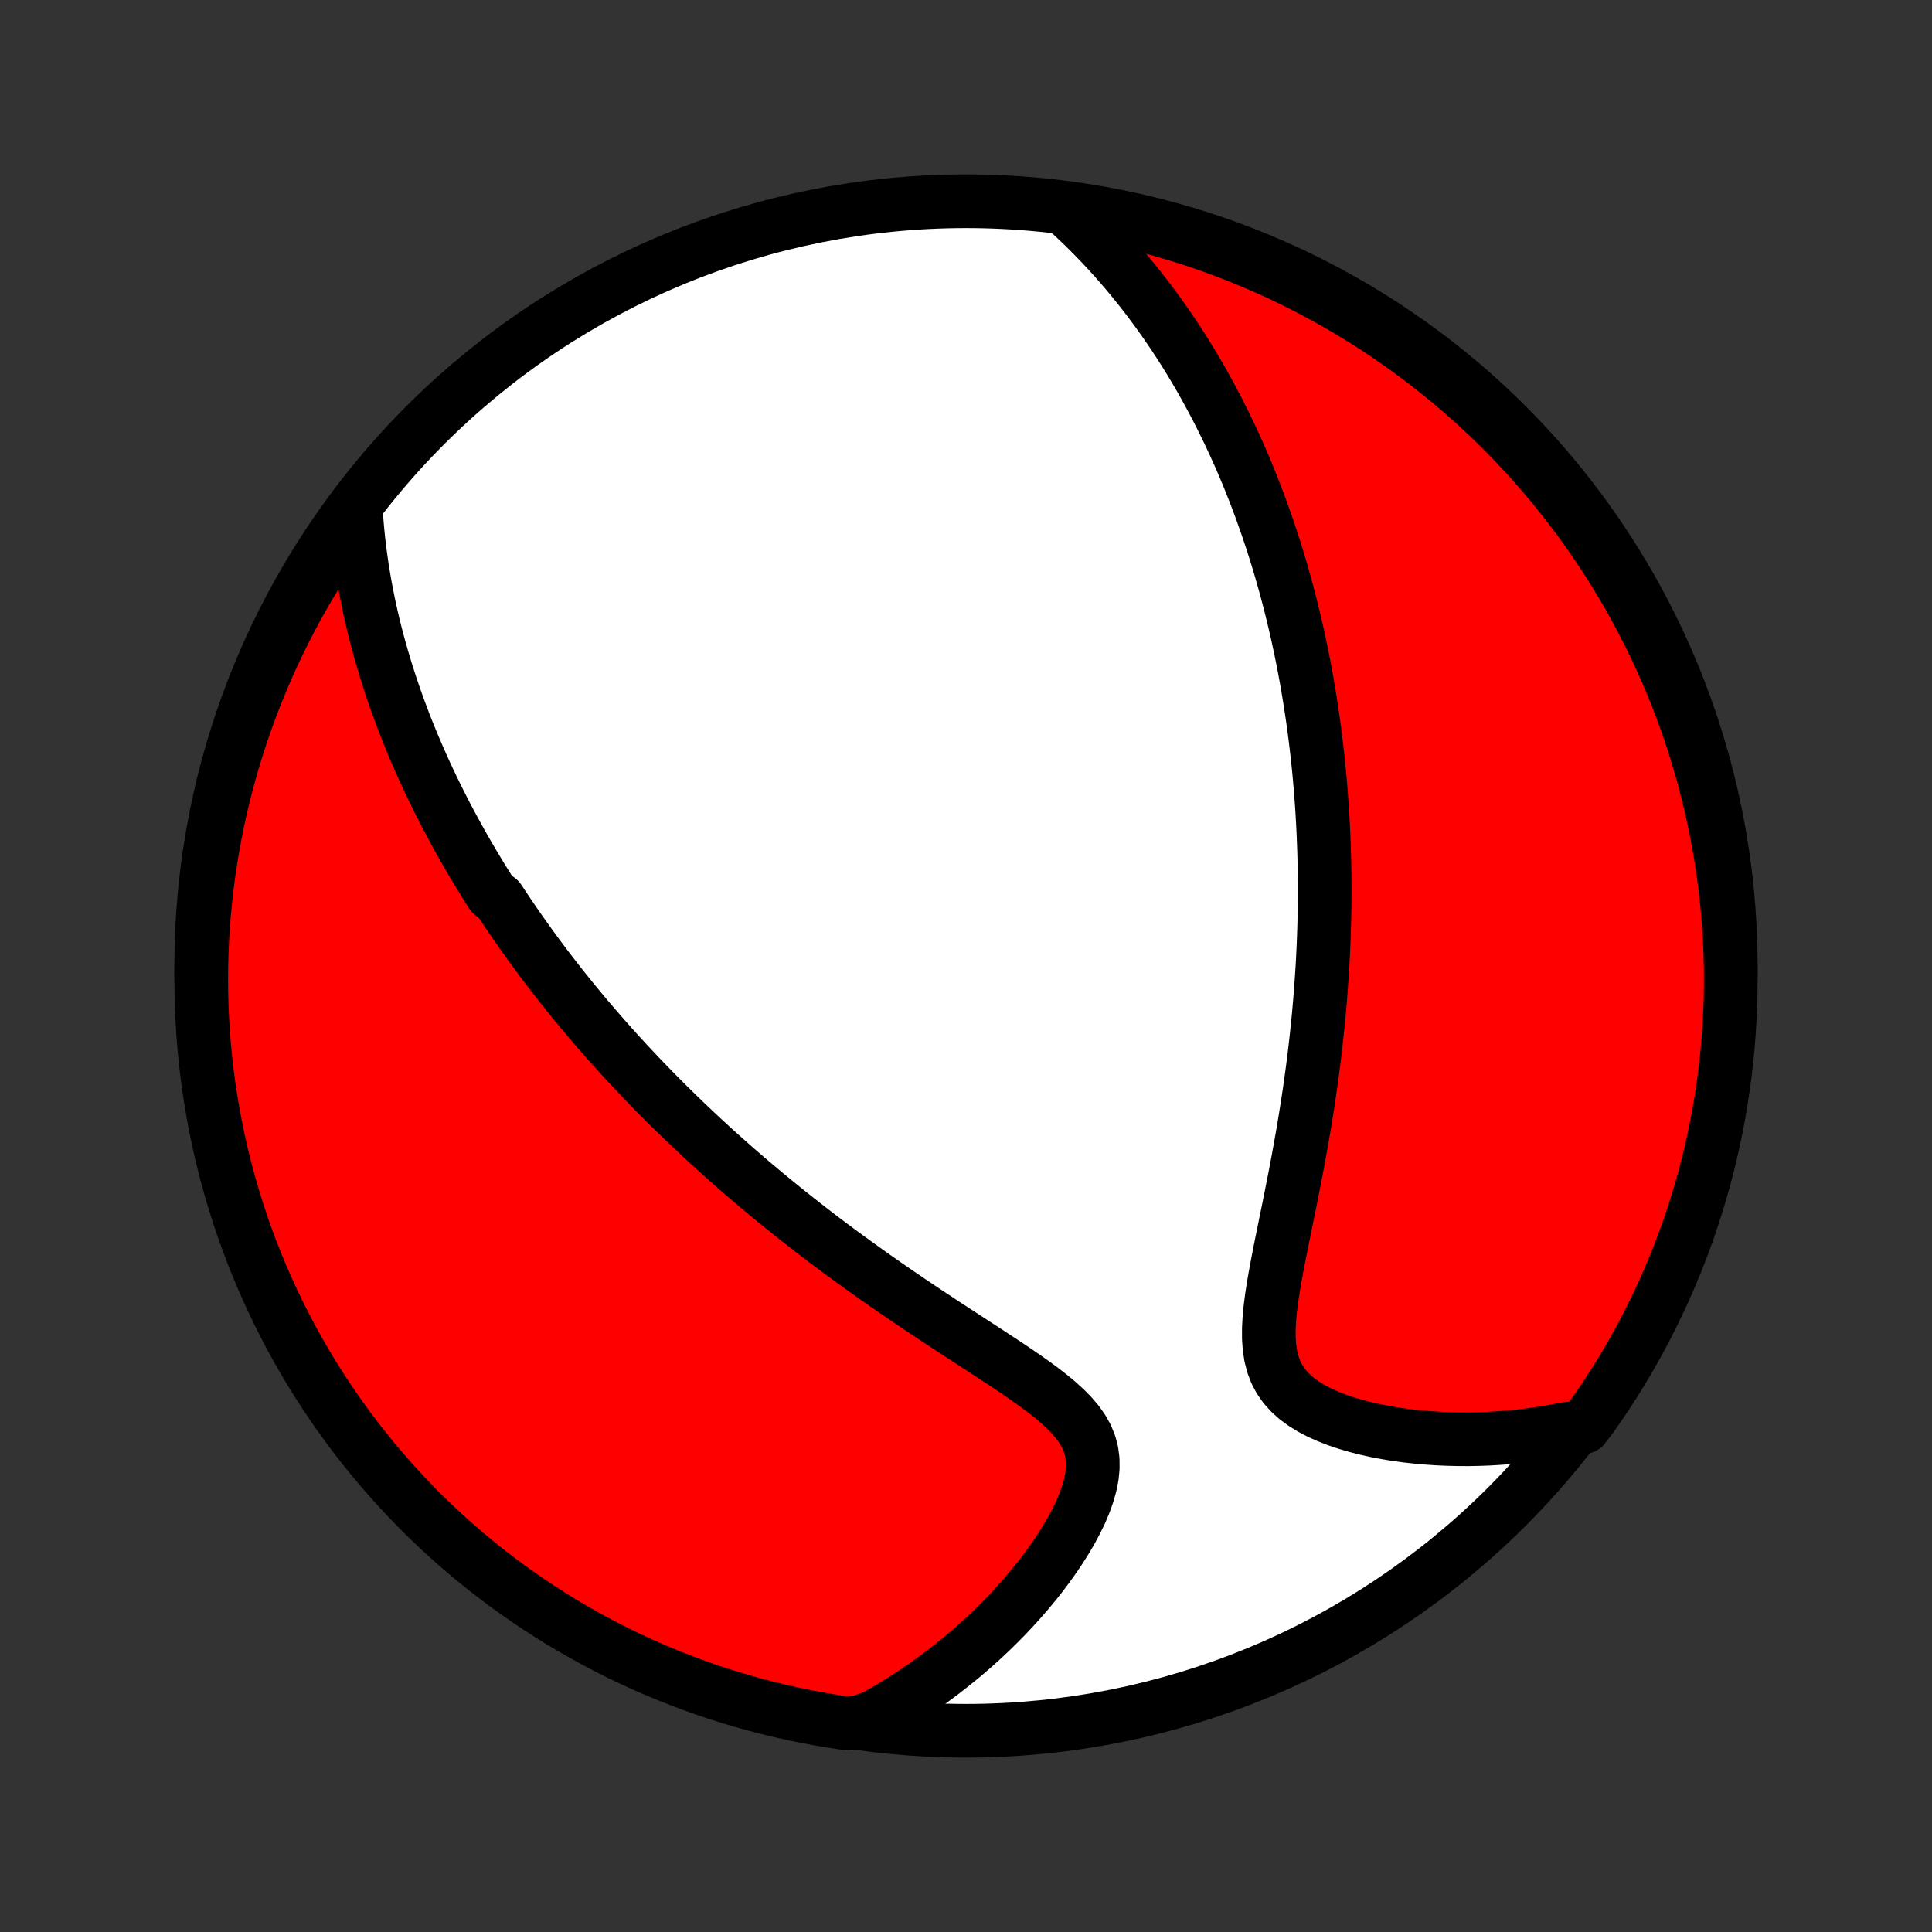 <?xml version="1.0" encoding="utf-8" standalone="no"?>
<!DOCTYPE svg PUBLIC "-//W3C//DTD SVG 1.1//EN"
  "http://www.w3.org/Graphics/SVG/1.1/DTD/svg11.dtd">
<!-- Created with matplotlib (http://matplotlib.org/) -->
<svg height="72pt" version="1.1" viewBox="0 0 72 72" width="72pt" xmlns="http://www.w3.org/2000/svg" xmlns:xlink="http://www.w3.org/1999/xlink">
 <rect x="0" y="0" width="72" height="72" fill="#333333" stroke="none"/>
 <defs>
  <style type="text/css">
*{stroke-linecap:butt;stroke-linejoin:round;}
  </style>
 </defs>
 <g id="figure_1">
  <g id="patch_1">
   <path d="
M0 72
L72 72
L72 0
L0 0
z
" style="fill:none;"/>
  </g>
  <g id="axes_1">
   <g id="PatchCollection_1">
    <defs>
     <path d="
M36 -7.5
C43.558 -7.5 50.808 -10.503 56.153 -15.848
C61.497 -21.192 64.5 -28.442 64.5 -36
C64.5 -43.558 61.497 -50.808 56.153 -56.153
C50.808 -61.497 43.558 -64.5 36 -64.5
C28.442 -64.5 21.192 -61.497 15.848 -56.153
C10.503 -50.808 7.5 -43.558 7.5 -36
C7.5 -28.442 10.503 -21.192 15.848 -15.848
C21.192 -10.503 28.442 -7.5 36 -7.5
z
" id="C0_0_a811fe30f3"/>
     <path d="
M13.27 -52.863
L13.296 -52.519
L13.326 -52.178
L13.361 -51.842
L13.4 -51.51
L13.444 -51.181
L13.491 -50.857
L13.543 -50.536
L13.597 -50.22
L13.655 -49.907
L13.717 -49.598
L13.781 -49.293
L13.849 -48.991
L13.919 -48.693
L13.992 -48.399
L14.068 -48.108
L14.146 -47.821
L14.227 -47.537
L14.309 -47.256
L14.394 -46.978
L14.481 -46.703
L14.57 -46.432
L14.661 -46.163
L14.753 -45.898
L14.848 -45.635
L14.944 -45.375
L15.041 -45.117
L15.14 -44.862
L15.241 -44.61
L15.344 -44.36
L15.447 -44.112
L15.553 -43.867
L15.659 -43.624
L15.767 -43.383
L15.876 -43.144
L15.986 -42.907
L16.098 -42.672
L16.211 -42.438
L16.326 -42.206
L16.441 -41.977
L16.558 -41.748
L16.676 -41.522
L16.795 -41.296
L16.915 -41.073
L17.037 -40.85
L17.16 -40.629
L17.284 -40.409
L17.409 -40.19
L17.536 -39.973
L17.664 -39.756
L17.793 -39.54
L17.923 -39.326
L18.055 -39.112
L18.188 -38.899
L18.322 -38.687
L18.595 -38.475
L18.734 -38.264
L18.874 -38.053
L19.015 -37.844
L19.158 -37.634
L19.303 -37.425
L19.449 -37.217
L19.597 -37.009
L19.746 -36.801
L19.897 -36.593
L20.05 -36.385
L20.205 -36.178
L20.361 -35.97
L20.52 -35.763
L20.68 -35.556
L20.842 -35.348
L21.007 -35.141
L21.173 -34.933
L21.341 -34.725
L21.512 -34.517
L21.685 -34.308
L21.86 -34.099
L22.038 -33.89
L22.218 -33.681
L22.4 -33.471
L22.585 -33.26
L22.773 -33.049
L22.963 -32.837
L23.156 -32.625
L23.352 -32.412
L23.551 -32.199
L23.753 -31.984
L23.958 -31.769
L24.166 -31.553
L24.377 -31.337
L24.591 -31.12
L24.809 -30.901
L25.031 -30.683
L25.255 -30.463
L25.484 -30.242
L25.716 -30.02
L25.952 -29.797
L26.191 -29.574
L26.435 -29.349
L26.682 -29.124
L26.934 -28.898
L27.189 -28.671
L27.449 -28.442
L27.713 -28.213
L27.982 -27.983
L28.255 -27.753
L28.532 -27.521
L28.814 -27.288
L29.1 -27.055
L29.391 -26.821
L29.686 -26.587
L29.986 -26.351
L30.29 -26.115
L30.599 -25.879
L30.913 -25.642
L31.231 -25.405
L31.554 -25.167
L31.881 -24.93
L32.212 -24.692
L32.547 -24.453
L32.886 -24.215
L33.229 -23.977
L33.576 -23.74
L33.925 -23.502
L34.278 -23.265
L34.634 -23.028
L34.991 -22.792
L35.35 -22.556
L35.711 -22.321
L36.071 -22.087
L36.431 -21.853
L36.79 -21.619
L37.146 -21.386
L37.499 -21.154
L37.846 -20.921
L38.186 -20.688
L38.517 -20.454
L38.837 -20.219
L39.142 -19.982
L39.43 -19.742
L39.697 -19.499
L39.941 -19.251
L40.157 -18.997
L40.341 -18.736
L40.491 -18.467
L40.605 -18.189
L40.682 -17.902
L40.721 -17.604
L40.724 -17.298
L40.693 -16.982
L40.629 -16.66
L40.537 -16.331
L40.418 -15.997
L40.277 -15.66
L40.114 -15.322
L39.934 -14.983
L39.737 -14.645
L39.526 -14.309
L39.303 -13.975
L39.068 -13.645
L38.824 -13.319
L38.571 -12.998
L38.309 -12.683
L38.041 -12.373
L37.766 -12.07
L37.486 -11.772
L37.2 -11.482
L36.91 -11.198
L36.616 -10.922
L36.318 -10.653
L36.016 -10.391
L35.712 -10.137
L35.404 -9.89
L35.095 -9.65
L34.783 -9.419
L34.469 -9.194
L34.154 -8.978
L33.837 -8.768
L33.518 -8.567
L33.199 -8.372
L32.878 -8.185
L32.557 -8.006
L32.049 -7.833
L31.557 -7.775
L31.066 -7.849
L30.577 -7.93
L30.089 -8.021
L29.604 -8.12
L29.12 -8.227
L28.638 -8.343
L28.159 -8.467
L27.682 -8.6
L27.207 -8.741
L26.736 -8.89
L26.267 -9.048
L25.801 -9.214
L25.338 -9.388
L24.878 -9.57
L24.422 -9.76
L23.969 -9.958
L23.52 -10.164
L23.075 -10.378
L22.633 -10.599
L22.196 -10.829
L21.763 -11.066
L21.334 -11.311
L20.91 -11.563
L20.491 -11.823
L20.076 -12.09
L19.666 -12.364
L19.26 -12.646
L18.86 -12.934
L18.466 -13.23
L18.076 -13.532
L17.692 -13.842
L17.314 -14.158
L16.941 -14.481
L16.574 -14.81
L16.213 -15.146
L15.858 -15.488
L15.509 -15.837
L15.167 -16.191
L14.831 -16.552
L14.501 -16.919
L14.178 -17.291
L13.861 -17.669
L13.551 -18.053
L13.248 -18.442
L12.952 -18.836
L12.663 -19.236
L12.381 -19.641
L12.106 -20.05
L11.839 -20.465
L11.579 -20.884
L11.326 -21.308
L11.081 -21.737
L10.843 -22.17
L10.613 -22.607
L10.391 -23.048
L10.177 -23.493
L9.97 -23.942
L9.772 -24.394
L9.581 -24.85
L9.398 -25.31
L9.224 -25.772
L9.058 -26.238
L8.9 -26.707
L8.75 -27.179
L8.608 -27.653
L8.475 -28.13
L8.35 -28.609
L8.234 -29.09
L8.126 -29.574
L8.027 -30.06
L7.936 -30.547
L7.853 -31.036
L7.779 -31.527
L7.714 -32.019
L7.658 -32.512
L7.61 -33.006
L7.57 -33.501
L7.54 -33.997
L7.518 -34.493
L7.505 -34.99
L7.5 -35.487
L7.504 -35.985
L7.517 -36.482
L7.538 -36.98
L7.568 -37.476
L7.607 -37.973
L7.655 -38.469
L7.711 -38.964
L7.775 -39.458
L7.849 -39.951
L7.93 -40.443
L8.021 -40.934
L8.12 -41.423
L8.227 -41.911
L8.343 -42.396
L8.467 -42.88
L8.6 -43.362
L8.741 -43.841
L8.89 -44.318
L9.048 -44.793
L9.214 -45.264
L9.388 -45.733
L9.57 -46.199
L9.76 -46.662
L9.958 -47.122
L10.164 -47.578
L10.378 -48.031
L10.599 -48.48
L10.829 -48.925
L11.066 -49.367
L11.311 -49.804
L11.563 -50.237
L11.823 -50.666
L12.09 -51.09
L12.364 -51.51
L12.646 -51.924
z
" id="C0_1_f0fbce15fb"/>
     <path d="
M39.744 -64.171
L40.008 -63.929
L40.265 -63.687
L40.515 -63.443
L40.759 -63.198
L40.996 -62.953
L41.227 -62.708
L41.452 -62.462
L41.671 -62.215
L41.885 -61.969
L42.093 -61.722
L42.295 -61.476
L42.492 -61.23
L42.685 -60.983
L42.872 -60.737
L43.055 -60.491
L43.233 -60.245
L43.407 -60
L43.576 -59.754
L43.742 -59.51
L43.903 -59.265
L44.06 -59.021
L44.214 -58.777
L44.364 -58.533
L44.51 -58.29
L44.653 -58.047
L44.792 -57.805
L44.928 -57.563
L45.061 -57.321
L45.191 -57.079
L45.318 -56.838
L45.442 -56.597
L45.563 -56.356
L45.682 -56.115
L45.798 -55.875
L45.911 -55.635
L46.022 -55.394
L46.13 -55.154
L46.237 -54.914
L46.34 -54.674
L46.442 -54.434
L46.541 -54.193
L46.638 -53.953
L46.733 -53.712
L46.826 -53.471
L46.917 -53.23
L47.006 -52.989
L47.093 -52.747
L47.179 -52.504
L47.262 -52.261
L47.344 -52.018
L47.424 -51.774
L47.502 -51.53
L47.579 -51.285
L47.654 -51.039
L47.727 -50.792
L47.798 -50.545
L47.868 -50.296
L47.937 -50.047
L48.004 -49.796
L48.069 -49.545
L48.133 -49.292
L48.195 -49.038
L48.256 -48.783
L48.315 -48.527
L48.373 -48.269
L48.429 -48.01
L48.484 -47.749
L48.537 -47.486
L48.589 -47.222
L48.639 -46.956
L48.688 -46.688
L48.735 -46.419
L48.781 -46.147
L48.825 -45.874
L48.868 -45.598
L48.909 -45.32
L48.949 -45.04
L48.987 -44.758
L49.023 -44.473
L49.058 -44.186
L49.091 -43.896
L49.123 -43.604
L49.153 -43.309
L49.181 -43.011
L49.207 -42.71
L49.231 -42.407
L49.254 -42.1
L49.275 -41.791
L49.293 -41.478
L49.31 -41.162
L49.325 -40.843
L49.337 -40.52
L49.348 -40.194
L49.356 -39.865
L49.362 -39.532
L49.366 -39.196
L49.367 -38.855
L49.366 -38.512
L49.363 -38.164
L49.356 -37.813
L49.348 -37.458
L49.336 -37.099
L49.322 -36.736
L49.305 -36.369
L49.285 -35.998
L49.261 -35.624
L49.235 -35.245
L49.206 -34.863
L49.173 -34.477
L49.138 -34.087
L49.099 -33.694
L49.056 -33.296
L49.011 -32.895
L48.962 -32.491
L48.909 -32.083
L48.853 -31.672
L48.794 -31.258
L48.731 -30.841
L48.664 -30.422
L48.595 -29.999
L48.522 -29.575
L48.446 -29.149
L48.368 -28.721
L48.287 -28.292
L48.203 -27.861
L48.118 -27.431
L48.032 -27.001
L47.944 -26.571
L47.857 -26.142
L47.77 -25.716
L47.685 -25.292
L47.604 -24.872
L47.527 -24.456
L47.456 -24.046
L47.394 -23.643
L47.343 -23.248
L47.306 -22.863
L47.286 -22.489
L47.286 -22.129
L47.31 -21.784
L47.36 -21.456
L47.44 -21.145
L47.552 -20.854
L47.696 -20.583
L47.872 -20.332
L48.079 -20.101
L48.315 -19.889
L48.577 -19.696
L48.863 -19.519
L49.168 -19.359
L49.491 -19.214
L49.828 -19.083
L50.177 -18.965
L50.535 -18.859
L50.902 -18.765
L51.274 -18.682
L51.651 -18.61
L52.032 -18.547
L52.415 -18.494
L52.799 -18.451
L53.184 -18.417
L53.569 -18.391
L53.953 -18.374
L54.335 -18.365
L54.716 -18.363
L55.095 -18.37
L55.471 -18.384
L55.844 -18.406
L56.215 -18.434
L56.582 -18.47
L56.946 -18.513
L57.306 -18.562
L57.662 -18.617
L58.014 -18.679
L58.362 -18.747
L59.025 -18.822
L59.315 -19.204
L59.597 -19.609
L59.873 -20.018
L60.141 -20.432
L60.401 -20.851
L60.655 -21.275
L60.9 -21.703
L61.139 -22.136
L61.369 -22.572
L61.592 -23.013
L61.807 -23.458
L62.014 -23.906
L62.213 -24.358
L62.404 -24.814
L62.588 -25.273
L62.763 -25.736
L62.93 -26.201
L63.088 -26.67
L63.239 -27.142
L63.381 -27.616
L63.515 -28.092
L63.64 -28.571
L63.757 -29.053
L63.866 -29.536
L63.966 -30.021
L64.058 -30.509
L64.141 -30.998
L64.215 -31.488
L64.281 -31.98
L64.338 -32.473
L64.387 -32.967
L64.427 -33.462
L64.458 -33.958
L64.481 -34.454
L64.495 -34.951
L64.5 -35.448
L64.497 -35.946
L64.484 -36.443
L64.464 -36.941
L64.434 -37.437
L64.396 -37.934
L64.35 -38.43
L64.294 -38.925
L64.23 -39.419
L64.157 -39.913
L64.076 -40.405
L63.987 -40.896
L63.888 -41.385
L63.782 -41.872
L63.666 -42.358
L63.543 -42.842
L63.411 -43.324
L63.27 -43.803
L63.122 -44.281
L62.965 -44.755
L62.8 -45.227
L62.626 -45.697
L62.445 -46.163
L62.255 -46.626
L62.058 -47.086
L61.853 -47.542
L61.639 -47.995
L61.418 -48.445
L61.189 -48.89
L60.953 -49.332
L60.709 -49.77
L60.457 -50.203
L60.198 -50.632
L59.932 -51.057
L59.658 -51.477
L59.377 -51.892
L59.089 -52.303
L58.794 -52.708
L58.492 -53.108
L58.183 -53.504
L57.867 -53.894
L57.545 -54.278
L57.216 -54.657
L56.88 -55.03
L56.539 -55.397
L56.191 -55.759
L55.837 -56.114
L55.477 -56.464
L55.111 -56.807
L54.739 -57.143
L54.361 -57.474
L53.978 -57.797
L53.589 -58.114
L53.195 -58.425
L52.796 -58.728
L52.391 -59.025
L51.982 -59.315
L51.568 -59.597
L51.149 -59.873
L50.725 -60.141
L50.297 -60.401
L49.864 -60.655
L49.428 -60.9
L48.987 -61.139
L48.542 -61.369
L48.094 -61.592
L47.642 -61.807
L47.186 -62.014
L46.727 -62.213
L46.264 -62.404
L45.798 -62.588
L45.33 -62.763
L44.858 -62.93
L44.384 -63.088
L43.908 -63.239
L43.429 -63.381
L42.947 -63.515
L42.464 -63.64
L41.978 -63.757
L41.491 -63.866
L41.002 -63.966
L40.512 -64.058
z
" id="C0_2_ce116b6158"/>
    </defs>
    <g clip-path="url(#p1bffca34e9)">
     <use style="fill:#ffffff;stroke:#000000;stroke-width:2.0;" x="0.0" xlink:href="#C0_0_a811fe30f3" y="72.0"/>
    </g>
    <g clip-path="url(#p1bffca34e9)">
     <use style="fill:#ff0000;stroke:#000000;stroke-width:2.0;" x="0.0" xlink:href="#C0_1_f0fbce15fb" y="72.0"/>
    </g>
    <g clip-path="url(#p1bffca34e9)">
     <use style="fill:#ff0000;stroke:#000000;stroke-width:2.0;" x="0.0" xlink:href="#C0_2_ce116b6158" y="72.0"/>
    </g>
   </g>
  </g>
 </g>
 <defs>
  <clipPath id="p1bffca34e9">
   <rect height="72.0" width="72.0" x="0.0" y="0.0"/>
  </clipPath>
 </defs>
</svg>
